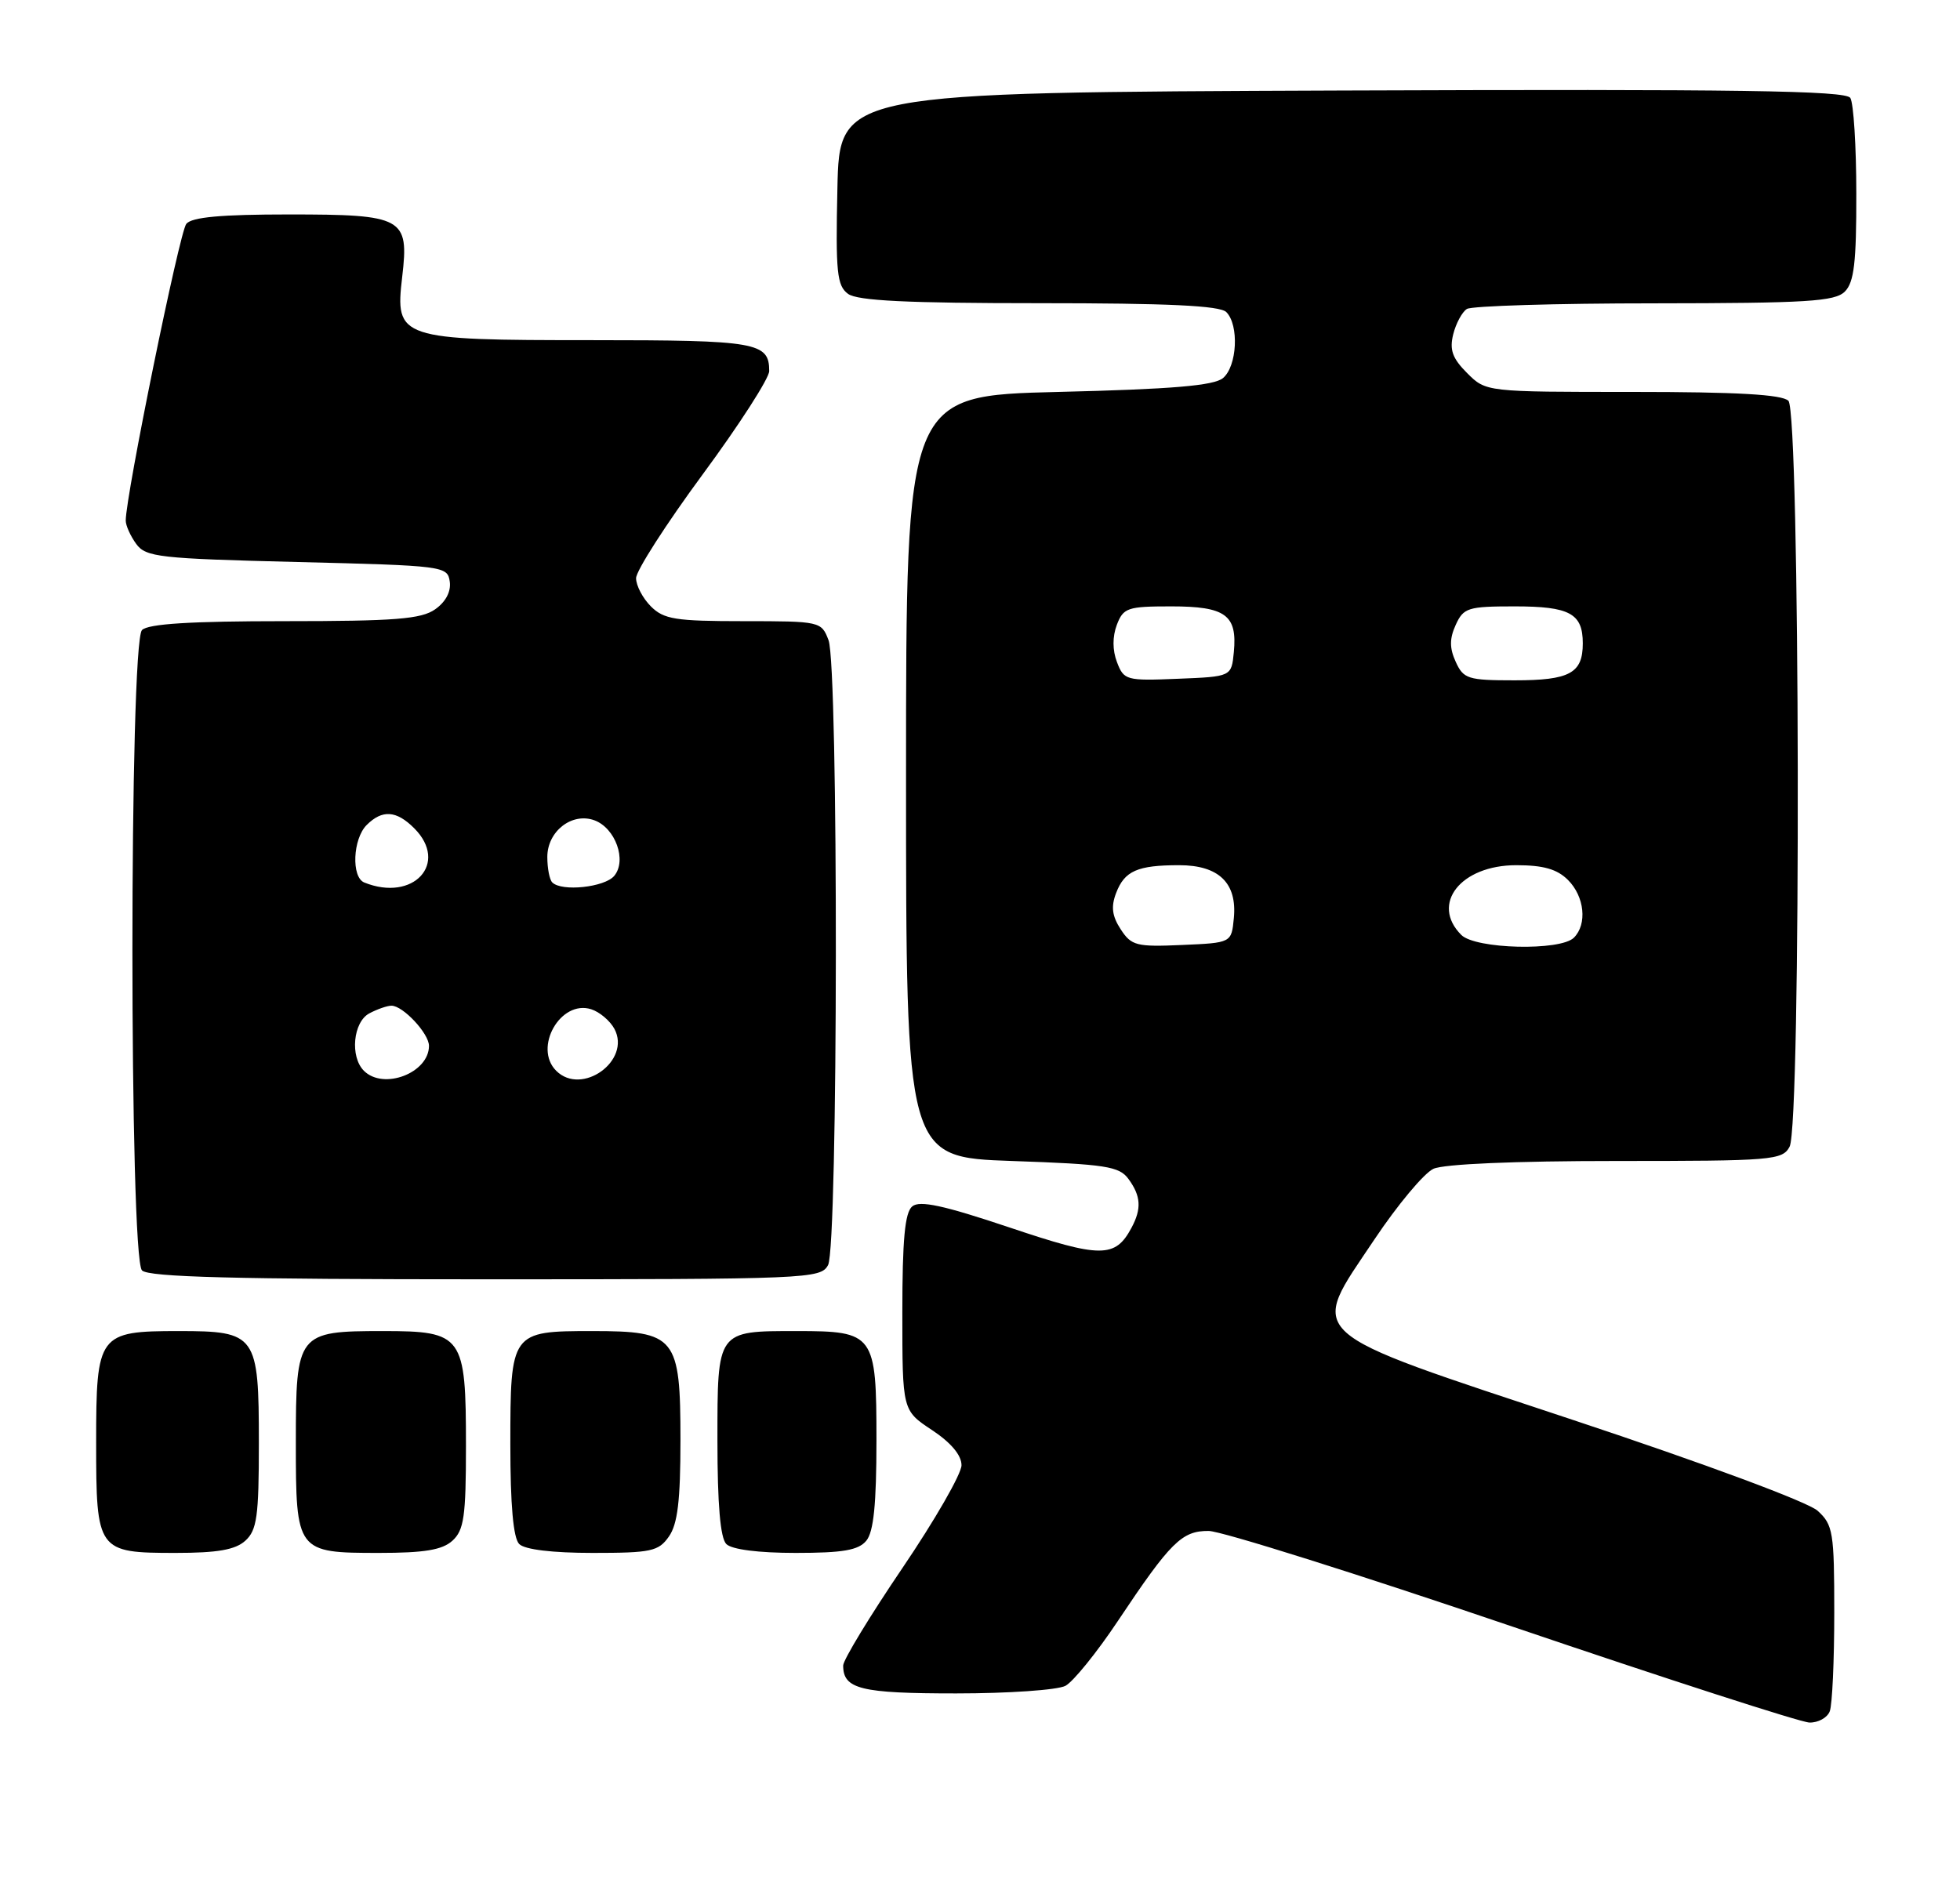 <?xml version="1.0" encoding="UTF-8" standalone="no"?>
<!DOCTYPE svg PUBLIC "-//W3C//DTD SVG 1.1//EN" "http://www.w3.org/Graphics/SVG/1.1/DTD/svg11.dtd" >
<svg xmlns="http://www.w3.org/2000/svg" xmlns:xlink="http://www.w3.org/1999/xlink" version="1.1" viewBox="0 0 265 256">
 <g >
 <path fill="currentColor"
d=" M 247.39 231.42 C 247.73 230.55 248.00 224.55 248.00 218.09 C 248.00 207.19 247.84 206.20 245.75 204.30 C 244.45 203.12 230.57 197.96 212.83 192.07 C 175.55 179.69 176.92 180.93 185.82 167.62 C 188.94 162.95 192.53 158.65 193.80 158.06 C 195.20 157.41 204.78 157.00 218.51 157.00 C 239.65 157.00 240.99 156.89 241.96 155.07 C 243.54 152.13 243.38 55.78 241.80 54.20 C 240.95 53.35 234.86 53.00 220.75 53.00 C 200.91 53.00 200.91 53.00 198.36 50.45 C 196.37 48.46 195.96 47.31 196.48 45.21 C 196.85 43.73 197.69 42.18 198.33 41.78 C 198.97 41.37 210.38 41.02 223.68 41.02 C 244.31 41.00 248.09 40.77 249.43 39.43 C 250.68 38.18 251.00 35.48 250.98 26.18 C 250.98 19.76 250.61 13.93 250.17 13.24 C 249.54 12.25 235.12 12.04 181.44 12.24 C 113.50 12.50 113.50 12.50 113.22 25.49 C 112.97 36.83 113.16 38.64 114.66 39.74 C 115.93 40.67 122.68 41.00 140.49 41.00 C 157.91 41.00 164.93 41.33 165.80 42.20 C 167.55 43.95 167.27 49.53 165.35 51.13 C 164.12 52.15 158.50 52.63 143.10 53.00 C 122.50 53.50 122.50 53.50 122.50 105.00 C 122.50 156.50 122.50 156.50 136.83 157.00 C 149.53 157.44 151.33 157.72 152.58 159.44 C 154.26 161.74 154.37 163.45 152.98 166.04 C 150.78 170.15 148.84 170.15 136.46 165.98 C 127.58 163.00 124.34 162.30 123.34 163.14 C 122.34 163.96 122.00 167.66 122.00 177.49 C 122.00 190.73 122.00 190.73 126.00 193.38 C 128.57 195.08 130.00 196.78 130.00 198.14 C 130.00 199.31 126.40 205.57 122.00 212.06 C 117.60 218.55 114.00 224.48 114.00 225.23 C 114.00 228.42 116.37 229.00 129.27 229.00 C 136.34 229.00 143.00 228.54 144.06 227.97 C 145.11 227.40 148.30 223.47 151.13 219.22 C 158.27 208.51 159.80 207.00 163.42 207.03 C 165.12 207.04 183.60 212.86 204.50 219.97 C 225.40 227.07 243.46 232.91 244.64 232.94 C 245.82 232.97 247.06 232.29 247.39 231.42 Z  M 33.17 208.35 C 34.74 206.92 35.00 205.06 35.00 195.17 C 35.00 180.48 34.66 180.00 24.17 180.00 C 13.30 180.00 13.00 180.40 13.00 195.08 C 13.00 209.76 13.17 210.00 23.74 210.00 C 29.41 210.00 31.81 209.58 33.17 208.35 Z  M 61.17 208.35 C 62.73 206.93 63.00 205.07 63.00 195.57 C 63.00 180.57 62.59 180.00 51.77 180.00 C 40.21 180.00 40.00 180.27 40.00 195.08 C 40.00 209.86 40.10 210.00 51.24 210.00 C 57.38 210.00 59.79 209.60 61.17 208.35 Z  M 90.44 207.78 C 91.62 206.10 92.00 202.91 92.00 194.78 C 92.00 180.76 91.39 180.00 80.07 180.00 C 69.08 180.00 69.00 180.11 69.00 195.37 C 69.00 203.55 69.40 208.00 70.20 208.80 C 70.95 209.55 74.68 210.00 80.14 210.00 C 88.04 210.00 89.04 209.79 90.44 207.78 Z  M 117.13 208.35 C 118.12 207.15 118.50 203.40 118.50 194.77 C 118.50 180.39 118.22 180.00 107.74 180.00 C 96.89 180.00 97.00 179.85 97.00 194.84 C 97.00 203.43 97.39 207.99 98.20 208.80 C 98.94 209.54 102.55 210.00 107.58 210.00 C 113.96 210.00 116.06 209.64 117.13 208.35 Z  M 111.96 171.07 C 113.32 168.52 113.38 90.13 112.02 86.57 C 111.06 84.04 110.90 84.00 100.52 84.00 C 91.33 84.00 89.75 83.75 88.00 82.00 C 86.90 80.90 86.00 79.18 86.00 78.19 C 86.00 77.19 90.05 70.88 95.00 64.16 C 99.95 57.45 104.00 51.15 104.00 50.18 C 104.00 46.29 102.35 46.00 80.02 46.00 C 53.93 46.00 53.39 45.82 54.38 37.43 C 55.32 29.42 54.56 29.00 39.05 29.00 C 29.89 29.00 25.94 29.36 25.19 30.27 C 24.27 31.37 17.00 67.03 17.00 70.40 C 17.00 71.07 17.64 72.49 18.42 73.56 C 19.72 75.34 21.52 75.54 40.17 76.00 C 60.04 76.49 60.51 76.55 60.81 78.65 C 61.00 80.00 60.26 81.40 58.83 82.40 C 56.95 83.72 53.41 84.00 38.48 84.00 C 25.75 84.00 20.04 84.36 19.20 85.20 C 17.47 86.93 17.47 170.07 19.20 171.80 C 20.10 172.70 31.79 173.00 65.66 173.00 C 109.39 173.00 110.96 172.93 111.96 171.07 Z  M 151.53 125.68 C 150.36 123.89 150.19 122.62 150.90 120.77 C 152.04 117.77 153.78 117.00 159.43 117.00 C 164.79 117.00 167.28 119.41 166.82 124.16 C 166.50 127.50 166.50 127.50 159.80 127.79 C 153.67 128.06 152.97 127.89 151.53 125.68 Z  M 197.57 126.43 C 193.38 122.23 197.50 117.00 205.00 117.00 C 208.67 117.00 210.53 117.53 212.00 119.00 C 214.24 121.24 214.62 124.98 212.80 126.80 C 210.97 128.63 199.49 128.35 197.57 126.43 Z  M 151.02 89.54 C 150.40 87.93 150.40 86.09 151.00 84.50 C 151.88 82.19 152.44 82.00 158.35 82.00 C 165.71 82.00 167.30 83.16 166.82 88.18 C 166.50 91.50 166.50 91.50 159.24 91.79 C 152.27 92.08 151.95 91.99 151.02 89.54 Z  M 196.82 89.50 C 195.97 87.63 195.97 86.37 196.82 84.50 C 197.87 82.19 198.47 82.00 204.78 82.00 C 212.24 82.00 214.00 82.96 214.00 87.00 C 214.00 91.04 212.24 92.00 204.78 92.00 C 198.47 92.00 197.87 91.81 196.82 89.50 Z  M 49.20 144.80 C 47.30 142.90 47.74 138.21 49.93 137.04 C 51.00 136.47 52.35 136.00 52.93 136.00 C 54.49 136.00 58.00 139.76 58.00 141.43 C 58.00 145.10 51.85 147.45 49.20 144.80 Z  M 75.20 144.80 C 72.08 141.68 75.78 135.16 79.93 136.48 C 81.07 136.84 82.48 138.04 83.07 139.13 C 85.37 143.43 78.66 148.26 75.20 144.80 Z  M 49.25 119.34 C 47.48 118.62 47.70 113.45 49.57 111.57 C 51.68 109.46 53.59 109.59 56.00 112.00 C 60.74 116.74 55.89 122.02 49.25 119.34 Z  M 74.67 119.33 C 74.30 118.97 74.00 117.42 74.00 115.89 C 74.00 112.41 77.33 109.82 80.37 110.93 C 83.21 111.98 84.78 116.36 83.05 118.44 C 81.76 119.99 75.94 120.61 74.67 119.33 Z "/>
</g>
</svg>